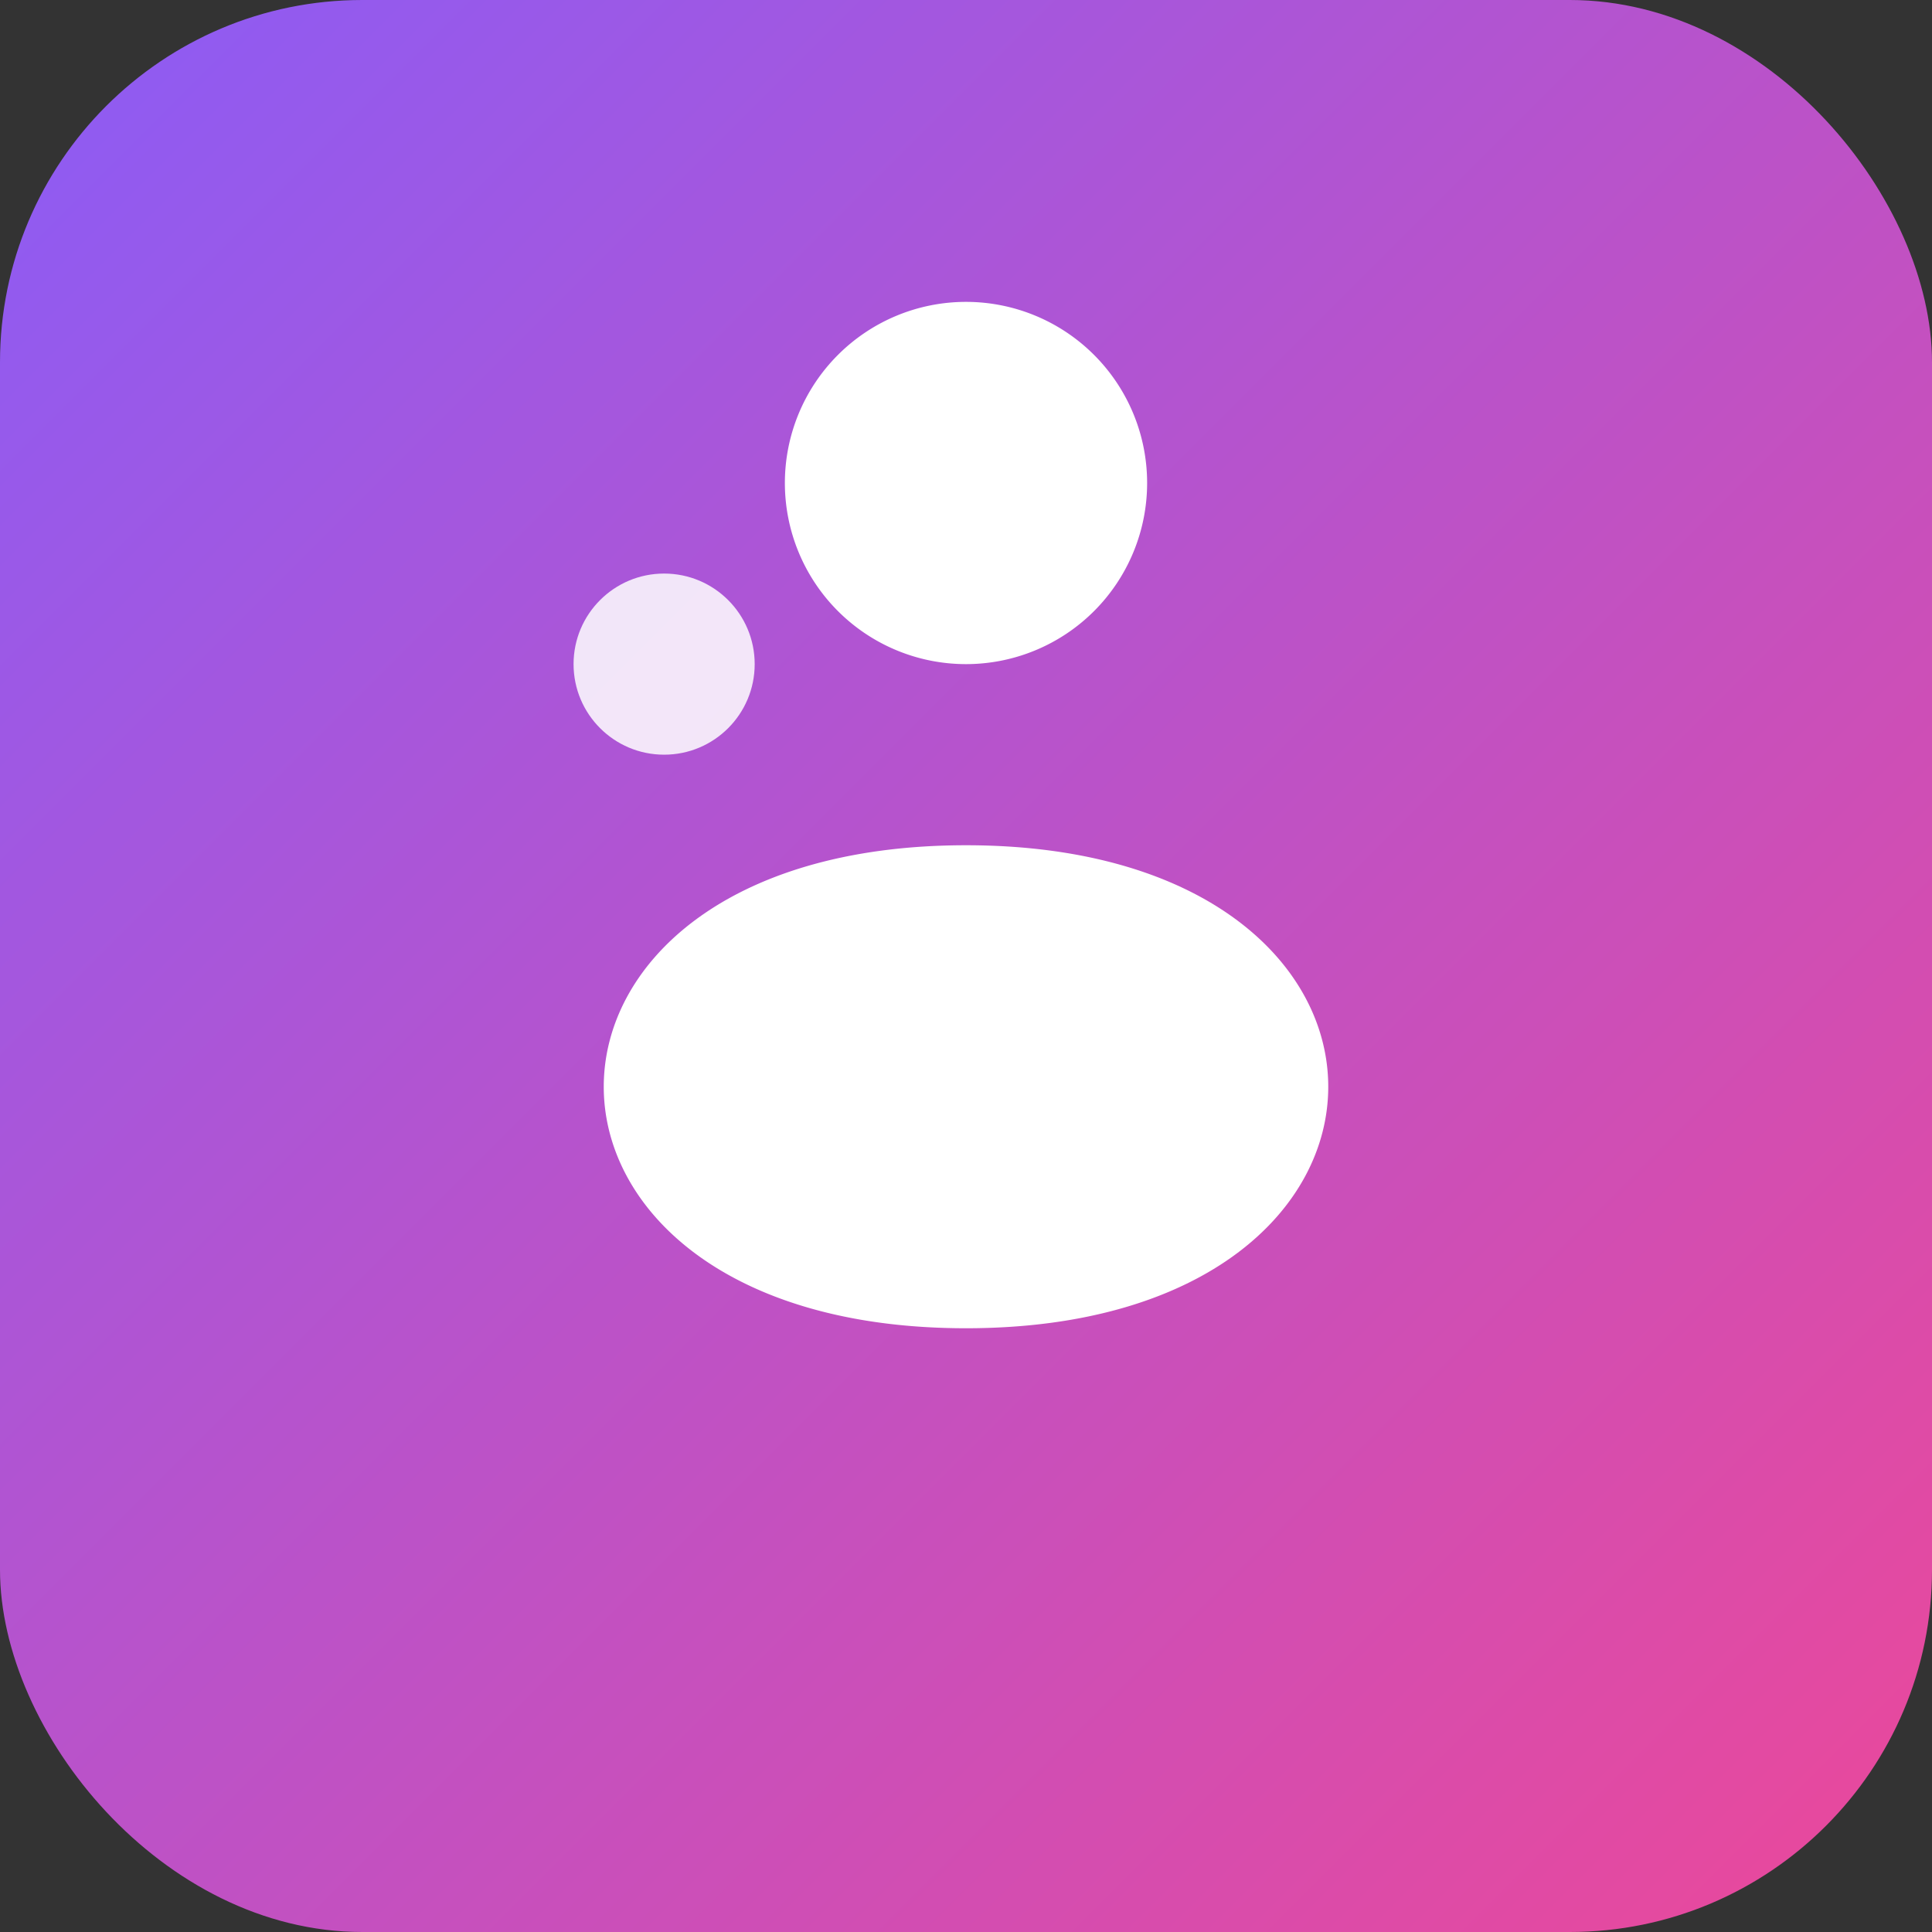 <svg xmlns="http://www.w3.org/2000/svg" viewBox="0 0 128 128">
  <rect x="0" y="0" width="128" height="128" fill="#333333" stroke="none"/>
  <defs>
    <linearGradient id="g" x1="0" x2="1" y1="0" y2="1">
      <stop offset="0%" stop-color="#8b5cf6"/>
      <stop offset="100%" stop-color="#ec4899"/>
    </linearGradient>
  </defs>
  <rect width="128" height="128" rx="24" fill="url(#g)"/>
  <path d="M40 72c0-8 8-16 24-16s24 8 24 16-8 16-24 16S40 80 40 72Zm24-28a12 12 0 1 0 0-24 12 12 0 0 0 0 24Z" fill="white"/>
  <circle cx="44" cy="44" r="6" fill="white" opacity=".85"/>
</svg>

